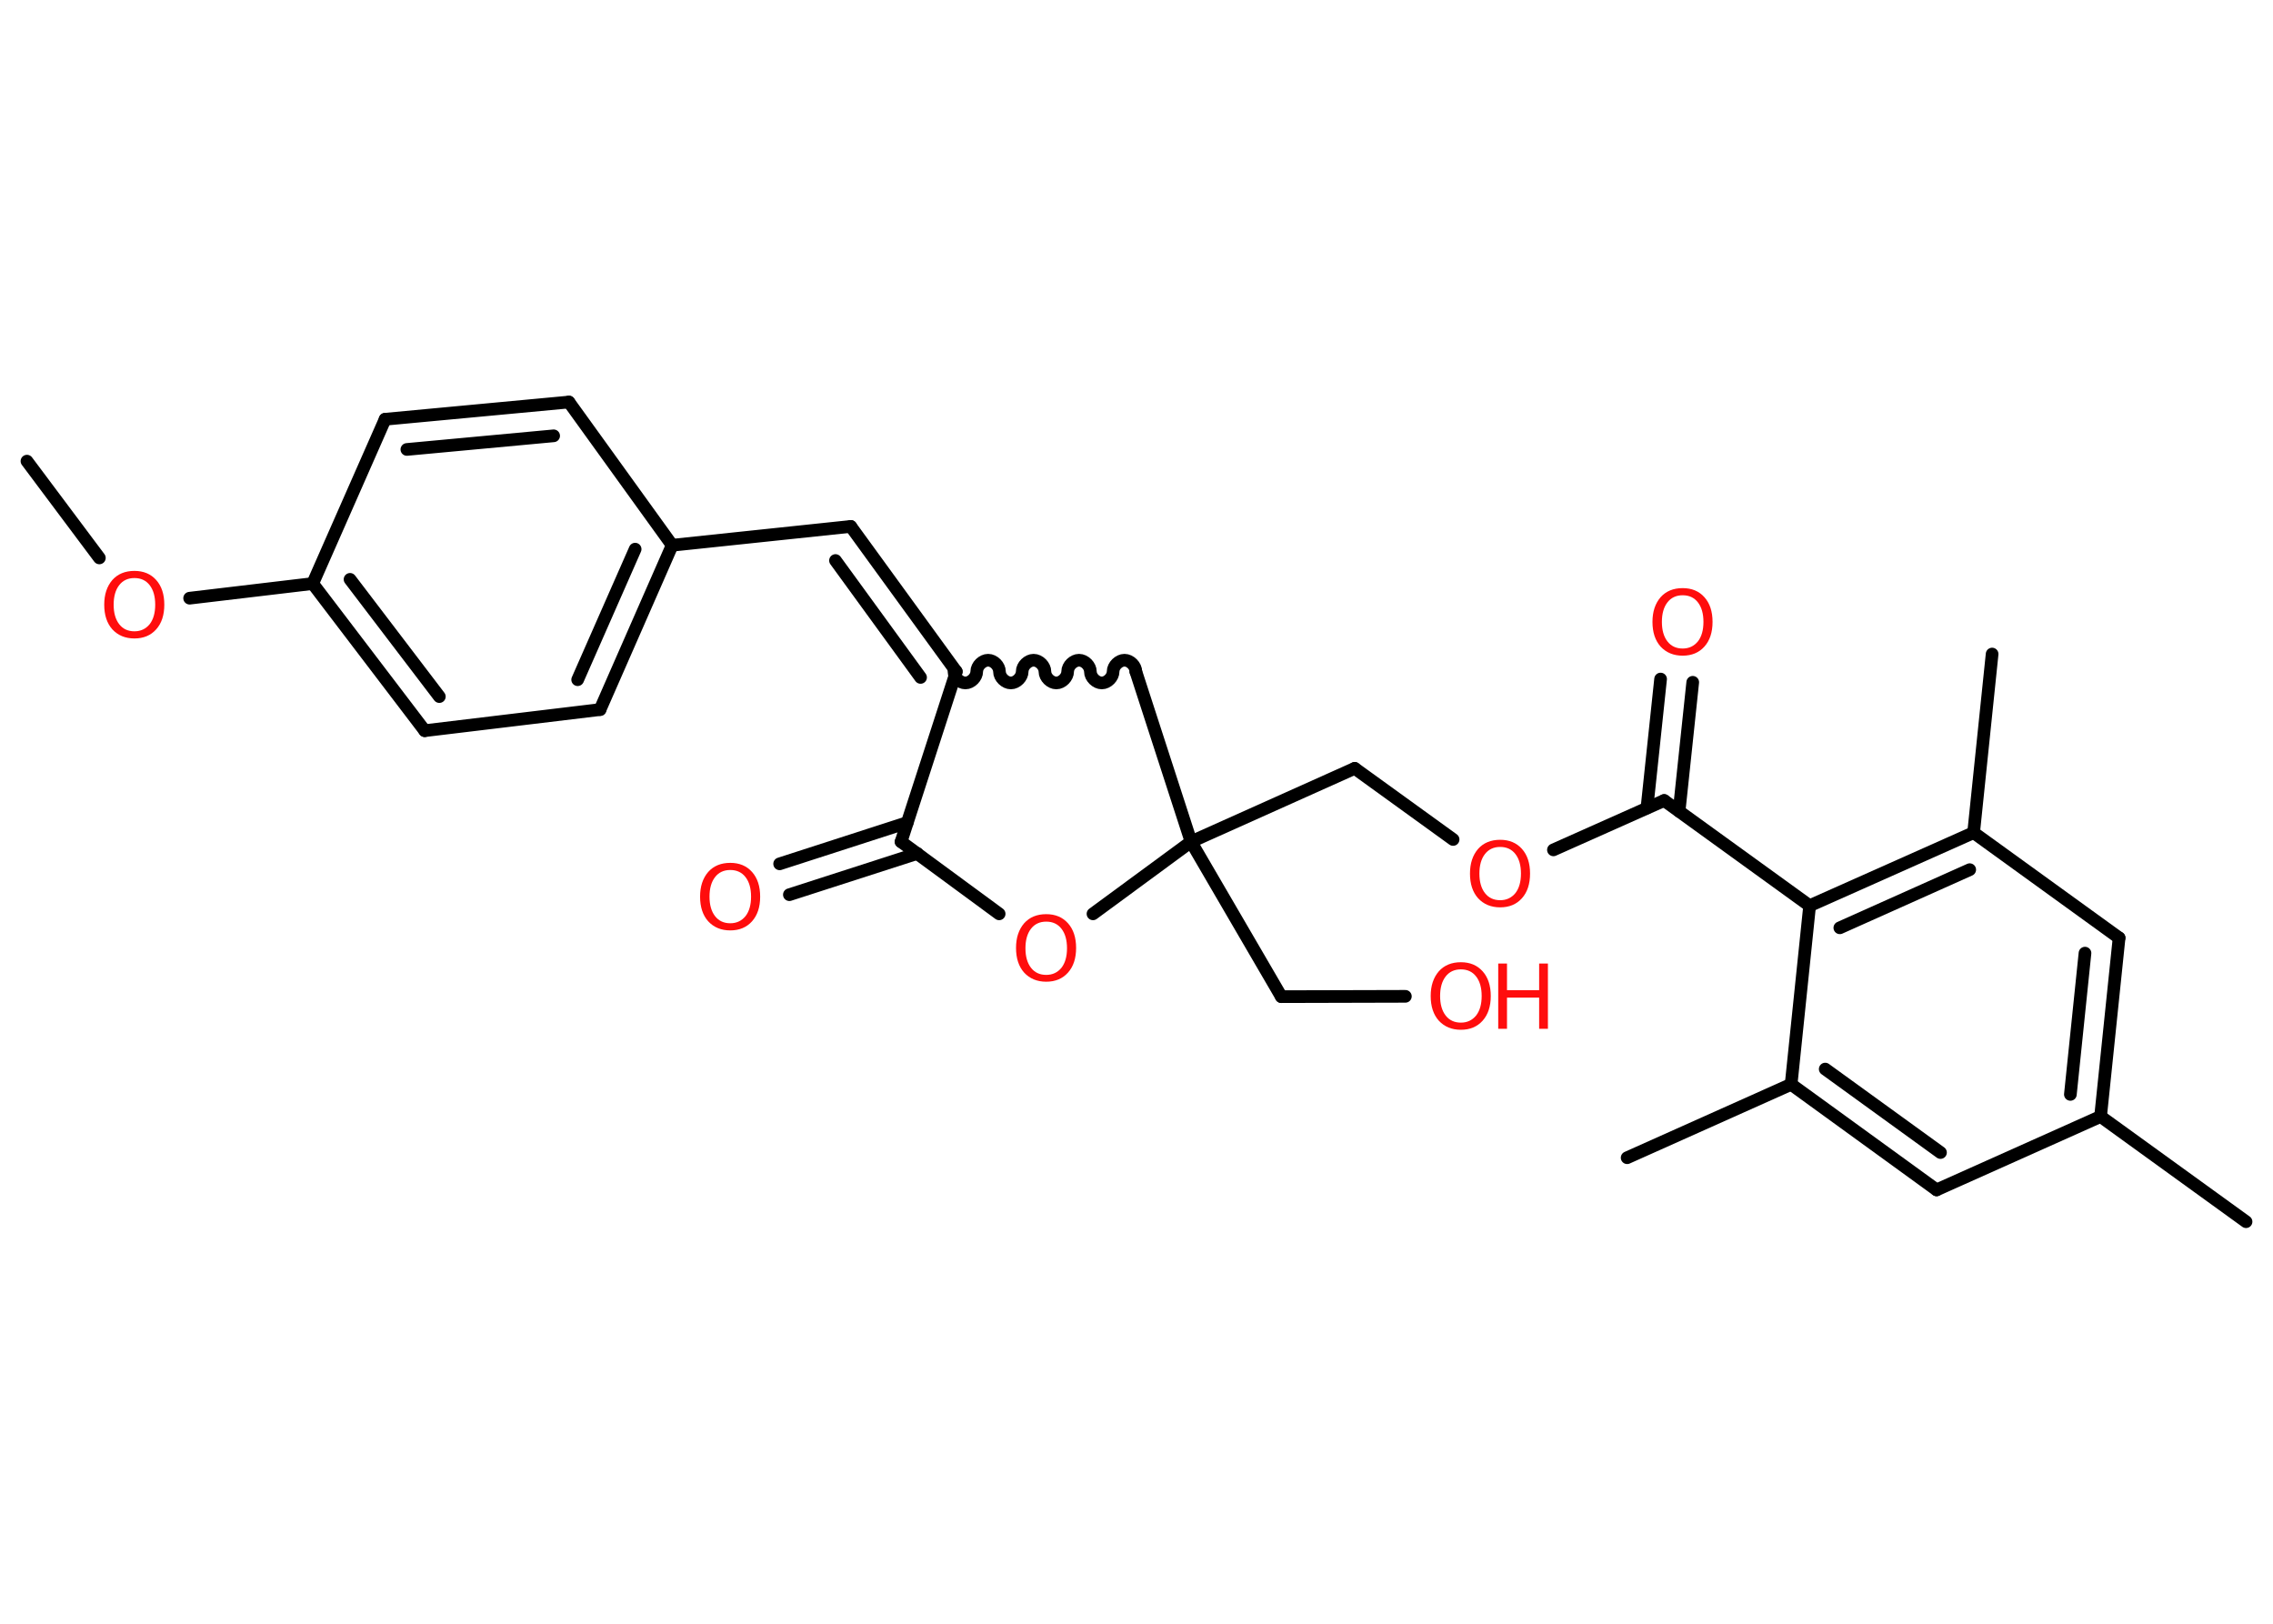 <?xml version='1.0' encoding='UTF-8'?>
<!DOCTYPE svg PUBLIC "-//W3C//DTD SVG 1.1//EN" "http://www.w3.org/Graphics/SVG/1.1/DTD/svg11.dtd">
<svg version='1.2' xmlns='http://www.w3.org/2000/svg' xmlns:xlink='http://www.w3.org/1999/xlink' width='70.0mm' height='50.0mm' viewBox='0 0 70.0 50.0'>
  <desc>Generated by the Chemistry Development Kit (http://github.com/cdk)</desc>
  <g stroke-linecap='round' stroke-linejoin='round' stroke='#000000' stroke-width='.39' fill='#FF0D0D'>
    <rect x='.0' y='.0' width='70.0' height='50.0' fill='#FFFFFF' stroke='none'/>
    <g id='mol1' class='mol'>
      <line id='mol1bnd1' class='bond' x1='.83' y1='14.2' x2='3.06' y2='17.18'/>
      <line id='mol1bnd2' class='bond' x1='5.84' y1='18.42' x2='9.63' y2='17.97'/>
      <g id='mol1bnd3' class='bond'>
        <line x1='9.63' y1='17.97' x2='13.08' y2='22.5'/>
        <line x1='10.78' y1='17.84' x2='13.53' y2='21.45'/>
      </g>
      <line id='mol1bnd4' class='bond' x1='13.08' y1='22.5' x2='18.48' y2='21.85'/>
      <g id='mol1bnd5' class='bond'>
        <line x1='18.48' y1='21.85' x2='20.7' y2='16.79'/>
        <line x1='17.79' y1='20.93' x2='19.56' y2='16.91'/>
      </g>
      <line id='mol1bnd6' class='bond' x1='20.7' y1='16.79' x2='26.2' y2='16.21'/>
      <g id='mol1bnd7' class='bond'>
        <line x1='26.2' y1='16.21' x2='29.45' y2='20.68'/>
        <line x1='25.73' y1='17.26' x2='28.35' y2='20.86'/>
      </g>
      <path id='mol1bnd8' class='bond' d='M34.98 20.68c.0 -.17 -.17 -.35 -.35 -.35c-.17 .0 -.35 .17 -.35 .35c.0 .17 -.17 .35 -.35 .35c-.17 .0 -.35 -.17 -.35 -.35c.0 -.17 -.17 -.35 -.35 -.35c-.17 .0 -.35 .17 -.35 .35c.0 .17 -.17 .35 -.35 .35c-.17 .0 -.35 -.17 -.35 -.35c.0 -.17 -.17 -.35 -.35 -.35c-.17 .0 -.35 .17 -.35 .35c.0 .17 -.17 .35 -.35 .35c-.17 .0 -.35 -.17 -.35 -.35c.0 -.17 -.17 -.35 -.35 -.35c-.17 .0 -.35 .17 -.35 .35c.0 .17 -.17 .35 -.35 .35c-.17 .0 -.35 -.17 -.35 -.35' fill='none' stroke='#000000' stroke-width='.39'/>
      <line id='mol1bnd9' class='bond' x1='34.98' y1='20.68' x2='36.68' y2='25.92'/>
      <line id='mol1bnd10' class='bond' x1='36.68' y1='25.92' x2='39.46' y2='30.69'/>
      <line id='mol1bnd11' class='bond' x1='39.46' y1='30.69' x2='43.28' y2='30.68'/>
      <line id='mol1bnd12' class='bond' x1='36.68' y1='25.92' x2='41.72' y2='23.66'/>
      <line id='mol1bnd13' class='bond' x1='41.72' y1='23.66' x2='44.75' y2='25.85'/>
      <line id='mol1bnd14' class='bond' x1='47.84' y1='26.17' x2='51.25' y2='24.65'/>
      <g id='mol1bnd15' class='bond'>
        <line x1='50.72' y1='24.88' x2='51.14' y2='20.91'/>
        <line x1='51.71' y1='24.98' x2='52.13' y2='21.01'/>
      </g>
      <line id='mol1bnd16' class='bond' x1='51.25' y1='24.65' x2='55.73' y2='27.89'/>
      <g id='mol1bnd17' class='bond'>
        <line x1='60.78' y1='25.64' x2='55.73' y2='27.89'/>
        <line x1='60.66' y1='26.78' x2='56.66' y2='28.57'/>
      </g>
      <line id='mol1bnd18' class='bond' x1='60.78' y1='25.64' x2='61.35' y2='20.14'/>
      <line id='mol1bnd19' class='bond' x1='60.78' y1='25.64' x2='65.26' y2='28.88'/>
      <g id='mol1bnd20' class='bond'>
        <line x1='64.69' y1='34.38' x2='65.26' y2='28.88'/>
        <line x1='63.76' y1='33.7' x2='64.21' y2='29.35'/>
      </g>
      <line id='mol1bnd21' class='bond' x1='64.69' y1='34.38' x2='69.17' y2='37.62'/>
      <line id='mol1bnd22' class='bond' x1='64.69' y1='34.38' x2='59.64' y2='36.64'/>
      <g id='mol1bnd23' class='bond'>
        <line x1='55.16' y1='33.39' x2='59.64' y2='36.64'/>
        <line x1='56.21' y1='32.92' x2='59.76' y2='35.49'/>
      </g>
      <line id='mol1bnd24' class='bond' x1='55.73' y1='27.89' x2='55.16' y2='33.39'/>
      <line id='mol1bnd25' class='bond' x1='55.16' y1='33.39' x2='50.11' y2='35.65'/>
      <line id='mol1bnd26' class='bond' x1='36.68' y1='25.92' x2='33.66' y2='28.14'/>
      <line id='mol1bnd27' class='bond' x1='30.77' y1='28.14' x2='27.75' y2='25.92'/>
      <line id='mol1bnd28' class='bond' x1='29.45' y1='20.68' x2='27.75' y2='25.92'/>
      <g id='mol1bnd29' class='bond'>
        <line x1='28.25' y1='26.28' x2='24.31' y2='27.55'/>
        <line x1='27.94' y1='25.33' x2='24.01' y2='26.6'/>
      </g>
      <line id='mol1bnd30' class='bond' x1='20.7' y1='16.79' x2='17.52' y2='12.38'/>
      <g id='mol1bnd31' class='bond'>
        <line x1='17.52' y1='12.38' x2='11.86' y2='12.91'/>
        <line x1='17.05' y1='13.42' x2='12.53' y2='13.84'/>
      </g>
      <line id='mol1bnd32' class='bond' x1='9.63' y1='17.97' x2='11.86' y2='12.91'/>
      <path id='mol1atm2' class='atom' d='M4.14 17.8q-.3 .0 -.47 .22q-.17 .22 -.17 .6q.0 .38 .17 .6q.17 .22 .47 .22q.29 .0 .47 -.22q.17 -.22 .17 -.6q.0 -.38 -.17 -.6q-.17 -.22 -.47 -.22zM4.14 17.58q.42 .0 .67 .28q.25 .28 .25 .76q.0 .48 -.25 .76q-.25 .28 -.67 .28q-.42 .0 -.68 -.28q-.25 -.28 -.25 -.76q.0 -.47 .25 -.76q.25 -.28 .68 -.28z' stroke='none'/>
      <g id='mol1atm12' class='atom'>
        <path d='M44.99 29.85q-.3 .0 -.47 .22q-.17 .22 -.17 .6q.0 .38 .17 .6q.17 .22 .47 .22q.29 .0 .47 -.22q.17 -.22 .17 -.6q.0 -.38 -.17 -.6q-.17 -.22 -.47 -.22zM44.99 29.63q.42 .0 .67 .28q.25 .28 .25 .76q.0 .48 -.25 .76q-.25 .28 -.67 .28q-.42 .0 -.68 -.28q-.25 -.28 -.25 -.76q.0 -.47 .25 -.76q.25 -.28 .68 -.28z' stroke='none'/>
        <path d='M46.14 29.67h.27v.82h.99v-.82h.27v2.01h-.27v-.96h-.99v.96h-.27v-2.01z' stroke='none'/>
      </g>
      <path id='mol1atm14' class='atom' d='M46.2 26.08q-.3 .0 -.47 .22q-.17 .22 -.17 .6q.0 .38 .17 .6q.17 .22 .47 .22q.29 .0 .47 -.22q.17 -.22 .17 -.6q.0 -.38 -.17 -.6q-.17 -.22 -.47 -.22zM46.2 25.86q.42 .0 .67 .28q.25 .28 .25 .76q.0 .48 -.25 .76q-.25 .28 -.67 .28q-.42 .0 -.68 -.28q-.25 -.28 -.25 -.76q.0 -.47 .25 -.76q.25 -.28 .68 -.28z' stroke='none'/>
      <path id='mol1atm16' class='atom' d='M51.82 18.33q-.3 .0 -.47 .22q-.17 .22 -.17 .6q.0 .38 .17 .6q.17 .22 .47 .22q.29 .0 .47 -.22q.17 -.22 .17 -.6q.0 -.38 -.17 -.6q-.17 -.22 -.47 -.22zM51.82 18.11q.42 .0 .67 .28q.25 .28 .25 .76q.0 .48 -.25 .76q-.25 .28 -.67 .28q-.42 .0 -.68 -.28q-.25 -.28 -.25 -.76q.0 -.47 .25 -.76q.25 -.28 .68 -.28z' stroke='none'/>
      <path id='mol1atm26' class='atom' d='M32.22 28.38q-.3 .0 -.47 .22q-.17 .22 -.17 .6q.0 .38 .17 .6q.17 .22 .47 .22q.29 .0 .47 -.22q.17 -.22 .17 -.6q.0 -.38 -.17 -.6q-.17 -.22 -.47 -.22zM32.22 28.15q.42 .0 .67 .28q.25 .28 .25 .76q.0 .48 -.25 .76q-.25 .28 -.67 .28q-.42 .0 -.68 -.28q-.25 -.28 -.25 -.76q.0 -.47 .25 -.76q.25 -.28 .68 -.28z' stroke='none'/>
      <path id='mol1atm28' class='atom' d='M22.49 26.79q-.3 .0 -.47 .22q-.17 .22 -.17 .6q.0 .38 .17 .6q.17 .22 .47 .22q.29 .0 .47 -.22q.17 -.22 .17 -.6q.0 -.38 -.17 -.6q-.17 -.22 -.47 -.22zM22.49 26.57q.42 .0 .67 .28q.25 .28 .25 .76q.0 .48 -.25 .76q-.25 .28 -.67 .28q-.42 .0 -.68 -.28q-.25 -.28 -.25 -.76q.0 -.47 .25 -.76q.25 -.28 .68 -.28z' stroke='none'/>
    </g>
  </g>
</svg>
